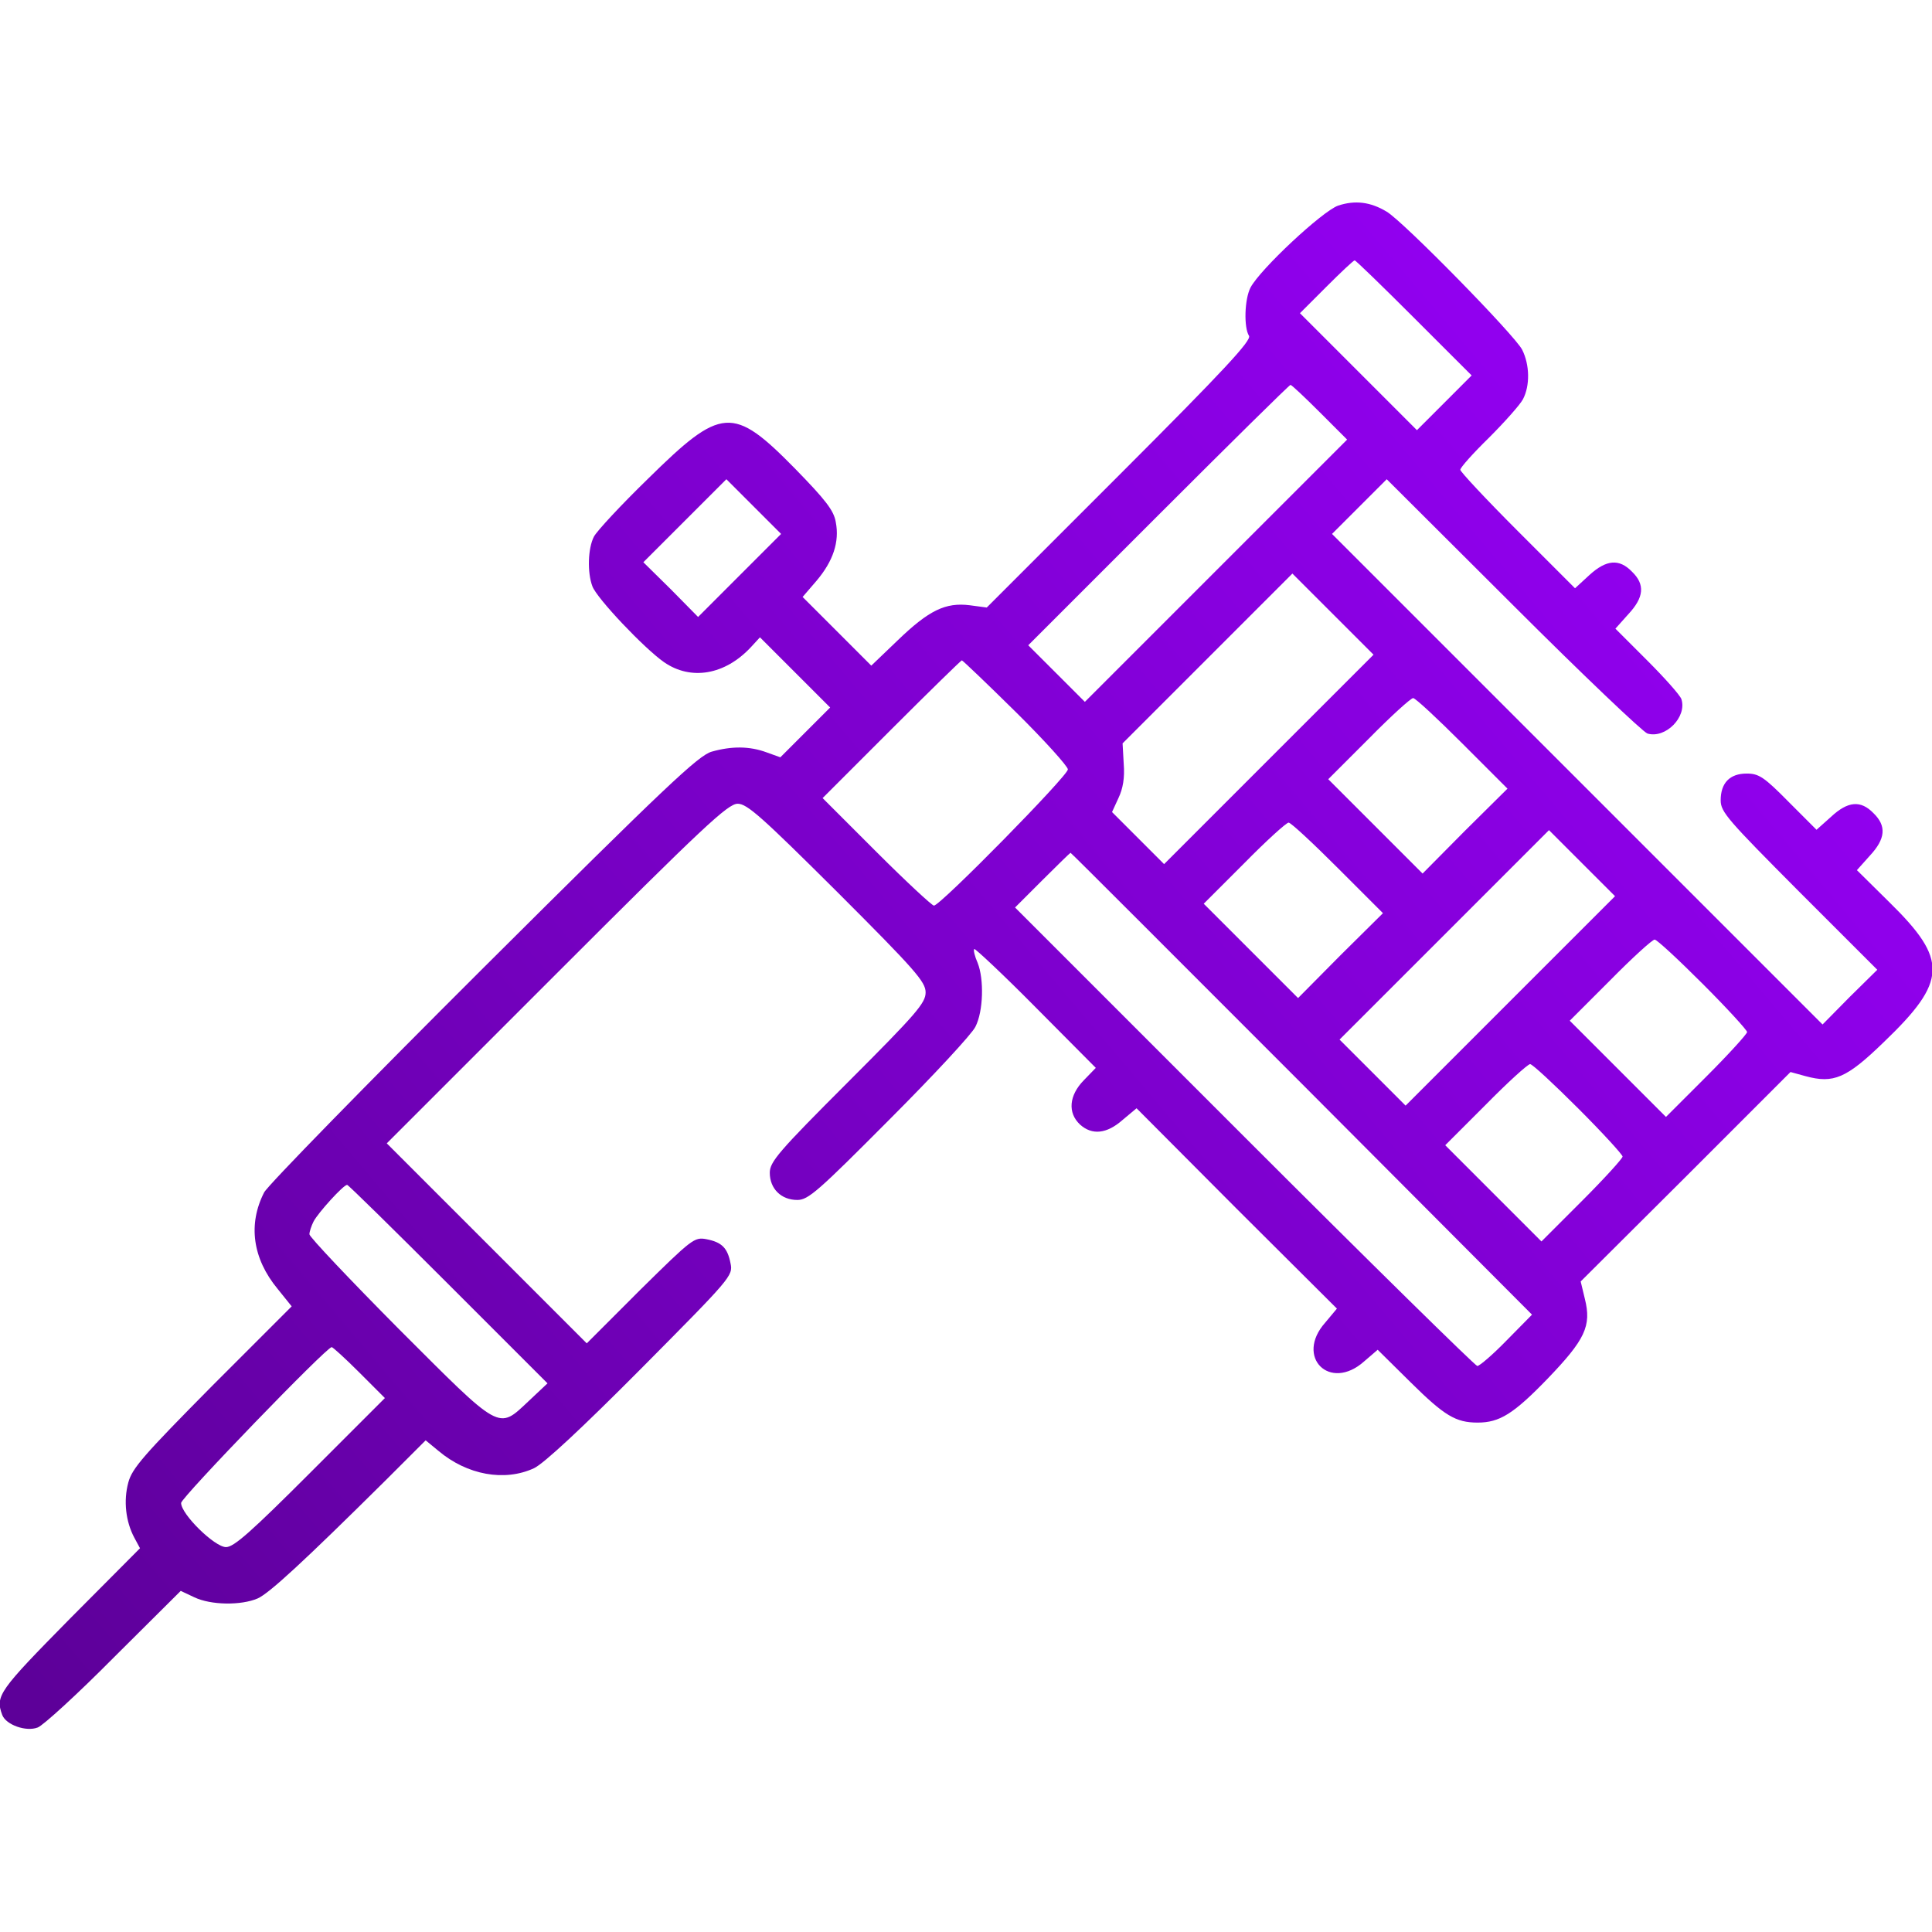 <svg width="82" height="82" viewBox="0 0 82 82" fill="none" xmlns="http://www.w3.org/2000/svg">
<g clip-path="url(#clip0_211_12)">
<path d="M56.791 8.728C56.119 8.969 53.492 11.419 53.076 12.204C52.819 12.7 52.787 13.902 53.012 14.254C53.124 14.446 51.971 15.695 47.518 20.148L41.881 25.785L41.16 25.689C40.135 25.561 39.43 25.897 38.101 27.178L36.98 28.252L35.523 26.794L34.065 25.337L34.658 24.648C35.362 23.815 35.635 22.998 35.474 22.166C35.394 21.669 35.042 21.221 33.745 19.891C31.102 17.201 30.622 17.249 27.499 20.324C26.362 21.429 25.337 22.534 25.209 22.774C24.952 23.271 24.92 24.296 25.144 24.888C25.337 25.401 27.338 27.515 28.187 28.107C29.325 28.892 30.766 28.652 31.871 27.467L32.255 27.05L33.745 28.54L35.234 30.029L34.177 31.086L33.12 32.143L32.544 31.935C31.807 31.663 31.054 31.663 30.205 31.903C29.645 32.063 28.267 33.361 20.532 41.064C15.567 46.013 11.371 50.305 11.211 50.609C10.522 51.955 10.714 53.412 11.787 54.709L12.38 55.446L9.001 58.825C6.102 61.756 5.605 62.317 5.445 62.925C5.237 63.694 5.333 64.575 5.701 65.264L5.942 65.712L2.963 68.707C-0.048 71.766 -0.208 71.974 0.096 72.791C0.256 73.207 1.105 73.512 1.601 73.32C1.826 73.239 3.283 71.91 4.837 70.341L7.671 67.522L8.248 67.794C8.953 68.13 10.234 68.146 10.938 67.842C11.435 67.618 12.893 66.273 16.368 62.829L18.066 61.132L18.61 61.58C19.827 62.605 21.413 62.893 22.662 62.317C23.078 62.124 24.712 60.603 27.21 58.089C31.022 54.245 31.118 54.149 31.006 53.62C30.878 52.964 30.638 52.723 29.981 52.595C29.469 52.499 29.372 52.579 27.178 54.741L24.904 57.016L20.66 52.771L16.416 48.527L23.623 41.32C29.853 35.09 30.894 34.113 31.31 34.113C31.711 34.113 32.335 34.674 35.538 37.861C38.854 41.176 39.286 41.673 39.286 42.121C39.286 42.569 38.902 43.018 35.987 45.933C33.04 48.88 32.672 49.312 32.672 49.776C32.672 50.449 33.152 50.93 33.841 50.93C34.305 50.93 34.722 50.561 37.749 47.518C39.606 45.66 41.256 43.883 41.4 43.578C41.737 42.922 41.769 41.56 41.496 40.872C41.368 40.584 41.304 40.311 41.352 40.279C41.384 40.247 42.569 41.352 43.963 42.762L46.509 45.324L45.997 45.853C45.372 46.493 45.308 47.23 45.837 47.727C46.349 48.191 46.974 48.127 47.646 47.534L48.239 47.038L52.483 51.298L56.743 55.542L56.247 56.135C54.95 57.592 56.439 59.082 57.896 57.784L58.473 57.288L59.866 58.665C61.308 60.091 61.788 60.379 62.717 60.379C63.646 60.379 64.239 60.011 65.68 58.521C67.281 56.855 67.554 56.279 67.266 55.126L67.089 54.389L71.542 49.953L75.994 45.5L76.635 45.676C77.82 45.997 78.364 45.773 79.95 44.235C82.656 41.641 82.689 40.744 80.19 38.293L78.813 36.932L79.357 36.323C80.03 35.603 80.078 35.058 79.517 34.514C78.973 33.953 78.428 34.001 77.708 34.674L77.099 35.218L75.914 34.033C74.873 32.976 74.649 32.832 74.136 32.832C73.415 32.832 73.031 33.232 73.031 33.969C73.031 34.466 73.335 34.802 76.346 37.829L79.678 41.16L78.508 42.313L77.355 43.482L66.945 33.072L56.535 22.662L57.688 21.509L58.857 20.34L64.222 25.689C67.169 28.636 69.748 31.086 69.924 31.134C70.693 31.358 71.606 30.43 71.365 29.677C71.317 29.517 70.661 28.78 69.924 28.043L68.563 26.682L69.107 26.073C69.78 25.353 69.828 24.808 69.267 24.264C68.723 23.703 68.178 23.751 67.458 24.408L66.849 24.968L64.415 22.534C63.069 21.189 61.98 20.02 61.98 19.939C61.98 19.843 62.525 19.235 63.197 18.578C63.854 17.921 64.511 17.185 64.639 16.945C64.943 16.368 64.927 15.487 64.607 14.846C64.303 14.238 59.562 9.401 58.857 8.985C58.169 8.568 57.512 8.488 56.791 8.728ZM60.026 13.501L62.461 15.935L61.292 17.105L60.139 18.258L57.656 15.775L55.174 13.293L56.295 12.172C56.903 11.563 57.448 11.051 57.496 11.051C57.544 11.051 58.681 12.156 60.026 13.501ZM56.023 17.505L57.176 18.658L51.602 24.232L46.045 29.789L44.844 28.588L43.642 27.387L49.168 21.861C52.211 18.818 54.725 16.336 54.773 16.336C54.821 16.336 55.382 16.864 56.023 17.505ZM31.39 24.424L29.629 26.186L28.476 25.016L27.306 23.863L29.068 22.102L30.83 20.34L31.983 21.493L33.152 22.662L31.39 24.424ZM53.86 32.223L49.408 36.676L48.303 35.571L47.198 34.466L47.47 33.873C47.662 33.473 47.742 33.008 47.694 32.416L47.646 31.551L51.25 27.947L54.853 24.344L56.567 26.057L58.297 27.787L53.86 32.223ZM43.114 30.221C44.331 31.423 45.324 32.528 45.324 32.656C45.324 32.928 39.911 38.437 39.639 38.437C39.559 38.437 38.453 37.412 37.204 36.163L34.914 33.873L37.829 30.958C39.446 29.341 40.792 28.027 40.824 28.027C40.856 28.027 41.897 29.02 43.114 30.221ZM62.06 31.551L63.982 33.473L62.172 35.266L60.379 37.076L58.377 35.074L56.375 33.072L58.089 31.358C59.033 30.398 59.882 29.629 59.978 29.629C60.075 29.629 61.003 30.494 62.06 31.551ZM56.775 36.836L58.697 38.758L56.887 40.551L55.094 42.361L53.092 40.359L51.09 38.357L52.803 36.644C53.748 35.683 54.597 34.914 54.693 34.914C54.789 34.914 55.718 35.779 56.775 36.836ZM64.11 42.473L59.658 46.926L58.265 45.532L56.855 44.123L61.292 39.687L65.744 35.234L67.137 36.628L68.547 38.037L64.11 42.473ZM55.254 45.997L65.023 55.798L63.95 56.887C63.358 57.496 62.797 57.977 62.701 57.977C62.621 57.977 58.169 53.604 52.819 48.255L43.082 38.517L44.235 37.364C44.876 36.724 45.42 36.195 45.436 36.195C45.468 36.195 49.873 40.616 55.254 45.997ZM72.278 41.769C73.303 42.794 74.152 43.723 74.152 43.803C74.152 43.883 73.383 44.732 72.439 45.676L70.709 47.406L68.675 45.372L66.625 43.322L68.339 41.608C69.284 40.648 70.132 39.879 70.228 39.879C70.325 39.879 71.237 40.728 72.278 41.769ZM66.993 47.054C68.018 48.079 68.867 49.008 68.867 49.088C68.867 49.168 68.098 50.017 67.153 50.962L65.424 52.691L63.39 50.657L61.34 48.607L63.053 46.894C63.998 45.933 64.847 45.164 64.943 45.164C65.039 45.164 65.952 46.013 66.993 47.054ZM19.026 54.501L23.238 58.713L22.438 59.466C21.125 60.699 21.301 60.779 16.928 56.407C14.846 54.309 13.133 52.499 13.133 52.387C13.133 52.275 13.213 52.035 13.309 51.843C13.501 51.474 14.574 50.289 14.734 50.289C14.782 50.289 16.704 52.179 19.026 54.501ZM15.247 58.249L16.336 59.338L13.181 62.493C10.666 65.007 9.93 65.664 9.593 65.664C9.113 65.664 7.687 64.271 7.687 63.79C7.687 63.566 13.853 57.176 14.078 57.176C14.126 57.176 14.654 57.656 15.247 58.249Z" fill="url(#paint0_linear_211_12)"/>
</g>
<defs>
<linearGradient id="paint0_linear_211_12" x1="79.348" y1="8.594" x2="2.663" y2="73.378" gradientUnits="userSpaceOnUse">
<stop stop-color="#9B00FF"/>
<stop offset="1" stop-color="#5D0099"/>
</linearGradient>
<clipPath id="clip0_211_12">
<rect width="82" height="82" fill="white"/>
</clipPath>
</defs>
</svg>
